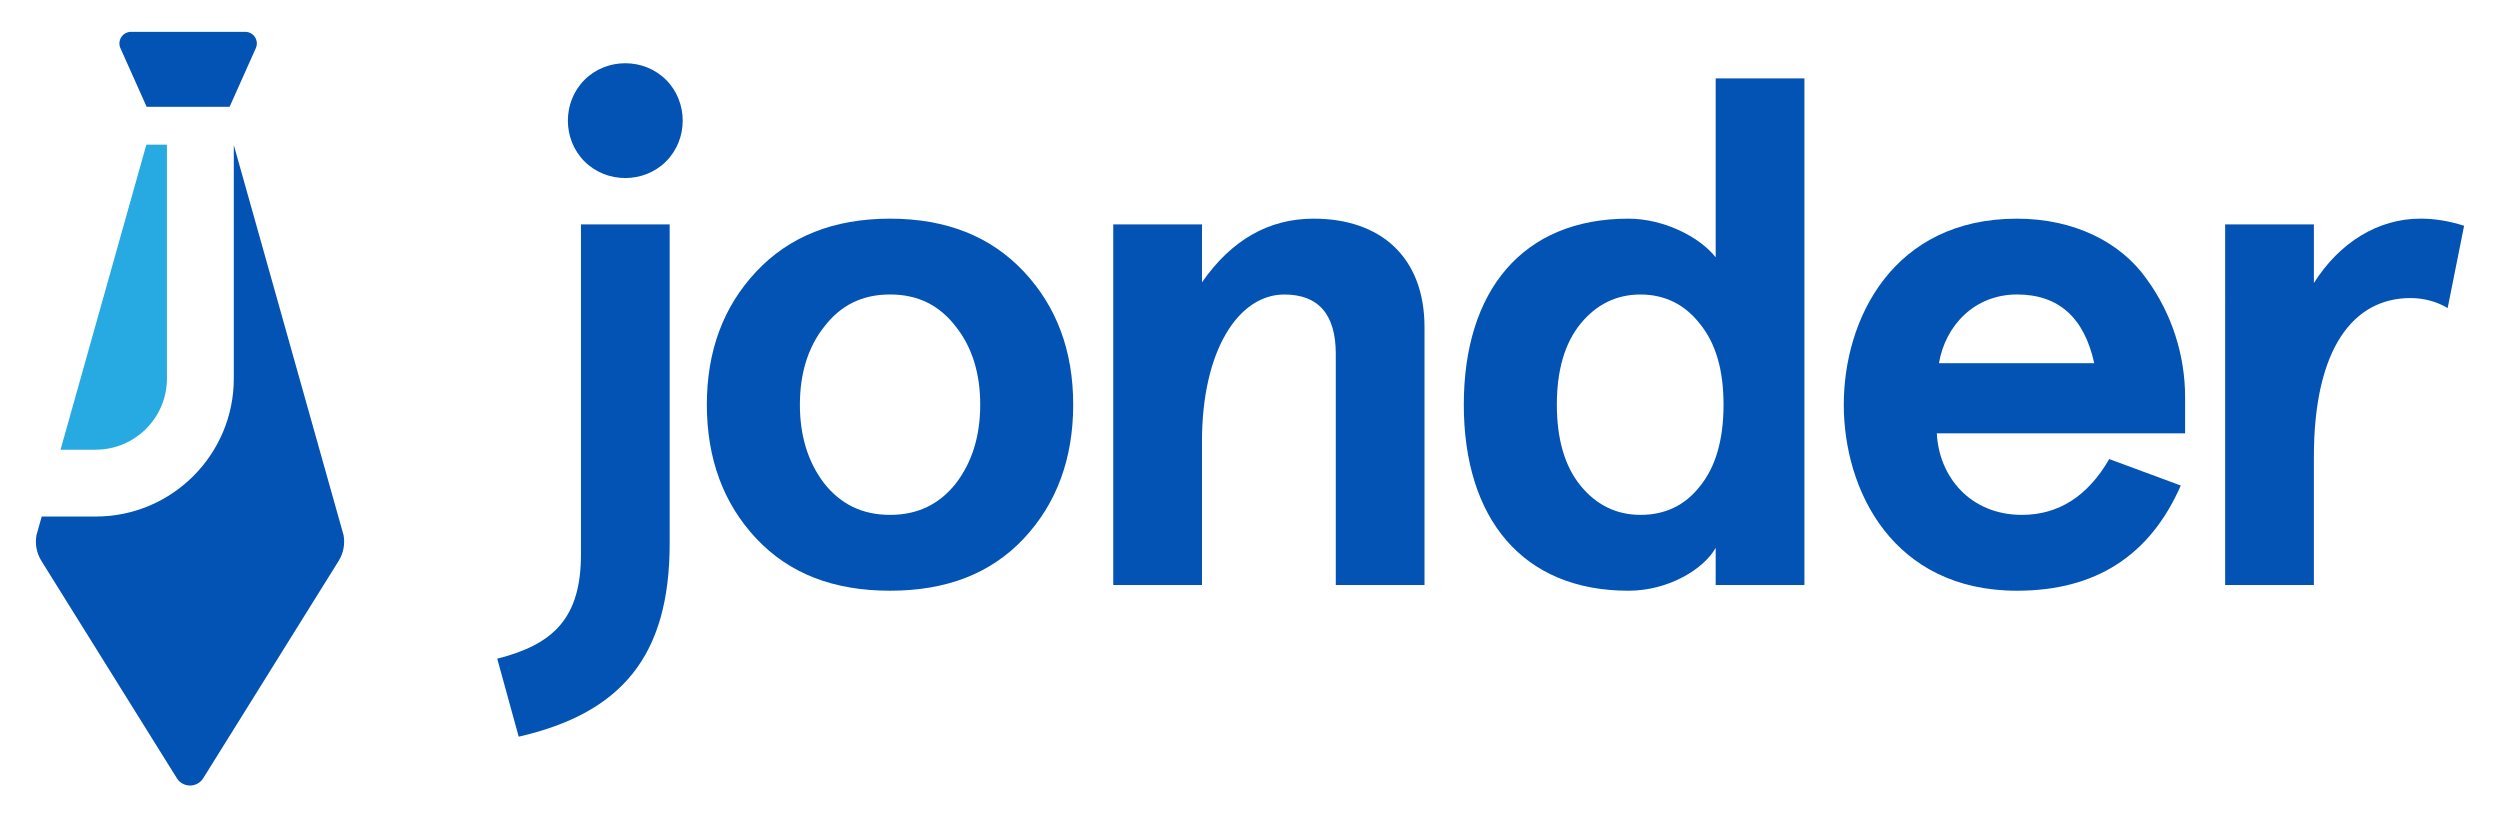 <?xml version="1.0" encoding="utf-8"?>
<!-- Generator: Adobe Illustrator 24.1.2, SVG Export Plug-In . SVG Version: 6.00 Build 0)  -->
<svg version="1.1" xmlns="http://www.w3.org/2000/svg" xmlns:xlink="http://www.w3.org/1999/xlink" x="0px" y="0px"
	 viewBox="0 0 679 222" style="enable-background:new 0 0 679 222;" xml:space="preserve">
<style type="text/css">
	.st0{fill:#FFFFFF;}
	.st1{fill:#0253B3;}
	.st2{fill:#27AAE1;}
	.st3{fill:#C6C4C4;}
	.st4{fill:#A5A2A2;}
</style>
<g id="Grid">
</g>
<g id="Logo">
	<g>
		<g>
			<path class="st1" d="M93.32,145.38L63.5,39.4v63.41c0,20.67-16.81,37.48-37.48,37.48H11.33l-1.43,5.08
				c-0.42,2.39,0.05,4.86,1.32,6.93l36.81,59.06c1.65,2.65,5.52,2.65,7.17,0L92,152.3C93.28,150.23,93.74,147.77,93.32,145.38z"/>
			<path class="st2" d="M26.02,122.13c10.65,0,19.32-8.67,19.32-19.32V39.29h-5.59l-23.31,82.85H26.02z"/>
			<path class="st1" d="M66.61,8.65H51.1H35.59c-2.28,0-3.81,2.35-2.88,4.43l7.12,15.93H51.1h11.26l7.12-15.93
				C70.41,11,68.89,8.65,66.61,8.65z"/>
		</g>
		<g>
			<g>
				<path class="st1" d="M157.78,60.94h24.1v86.67c0,30.51-13.02,46.06-41,52.47l-5.83-21.18c15.35-3.89,22.74-11.08,22.74-28.37
					V60.94z M158.75,21.69c6.03-6.02,16.13-6.02,22.15,0c6.03,6.02,6.03,16.13,0,22.15c-6.02,6.02-16.13,6.02-22.15,0
					C152.73,37.82,152.73,27.72,158.75,21.69z"/>
				<path class="st1" d="M191.98,109.91c0-14.57,4.47-26.62,13.41-36.14s20.99-14.38,36.34-14.38c15.35,0,27.4,4.86,36.34,14.38
					c8.94,9.52,13.41,21.57,13.41,36.14c0,14.58-4.47,26.82-13.41,36.34c-8.94,9.52-20.99,14.19-36.34,14.19
					c-15.35,0-27.4-4.66-36.34-14.19C196.45,136.73,191.98,124.49,191.98,109.91z M217.25,109.91c0,8.36,2.14,15.55,6.61,21.38
					c4.47,5.64,10.3,8.55,17.88,8.55s13.41-2.92,17.88-8.55c4.47-5.83,6.61-13.02,6.61-21.38c0-8.36-2.14-15.55-6.61-21.18
					c-4.47-5.83-10.3-8.75-17.88-8.75s-13.41,2.92-17.88,8.75C219.39,94.37,217.25,101.56,217.25,109.91z"/>
				<path class="st1" d="M302.36,60.94h24.1v15.74c7.97-11.46,18.07-17.29,30.32-17.29c18.07,0,30.12,10.3,30.12,29.54v69.96h-24.1
					V96.12c0-10.69-4.67-16.13-13.99-16.13c-12.44,0-22.35,15.16-22.35,39.84v39.06h-24.1V60.94z"/>
				<path class="st1" d="M465.98,69.88V21.3h24.1v137.58h-24.1v-10.1c-3.11,5.63-12.63,11.66-23.71,11.66
					c-28.76,0-44.7-19.63-44.7-50.53c0-30.9,15.93-50.52,44.7-50.52C451.8,59.39,461.51,64.25,465.98,69.88z M422.84,109.91
					c0,9.33,2.14,16.71,6.41,21.96c4.27,5.25,9.72,7.97,16.32,7.97s12.05-2.53,16.13-7.77c4.27-5.25,6.41-12.63,6.41-22.15
					c0-9.52-2.14-16.71-6.41-21.96c-4.08-5.25-9.52-7.97-16.13-7.97s-12.05,2.72-16.32,7.97
					C424.98,93.2,422.84,100.59,422.84,109.91z"/>
				<path class="st1" d="M593.47,117.69h-67.43c0.58,11.85,9.13,22.15,23.12,22.15c9.91,0,17.88-5.05,23.71-15.16l19.43,7.19
					c-8.36,19.04-23.12,28.57-44.5,28.57c-33.62,0-47.03-27.2-47.03-50.53c0-23.32,13.41-50.52,47.03-50.52
					c15.55,0,28.18,6.41,35.17,16.32c7,9.52,10.5,20.99,10.5,32.06V117.69z M526.62,98.64h42.17c-2.72-12.44-9.72-18.66-20.99-18.66
					C536.33,79.99,528.37,88.34,526.62,98.64z"/>
				<path class="st1" d="M628.45,158.88h-24.1V60.94h24.1v15.93c7-11.08,17.49-17.49,28.95-17.49c3.69,0,7.58,0.58,11.85,1.94
					l-4.47,22.35c-2.92-1.75-6.41-2.72-10.1-2.72c-15.35,0-26.23,13.41-26.23,43.14V158.88z"/>
			</g>
		</g>
	</g>
</g>
</svg>
